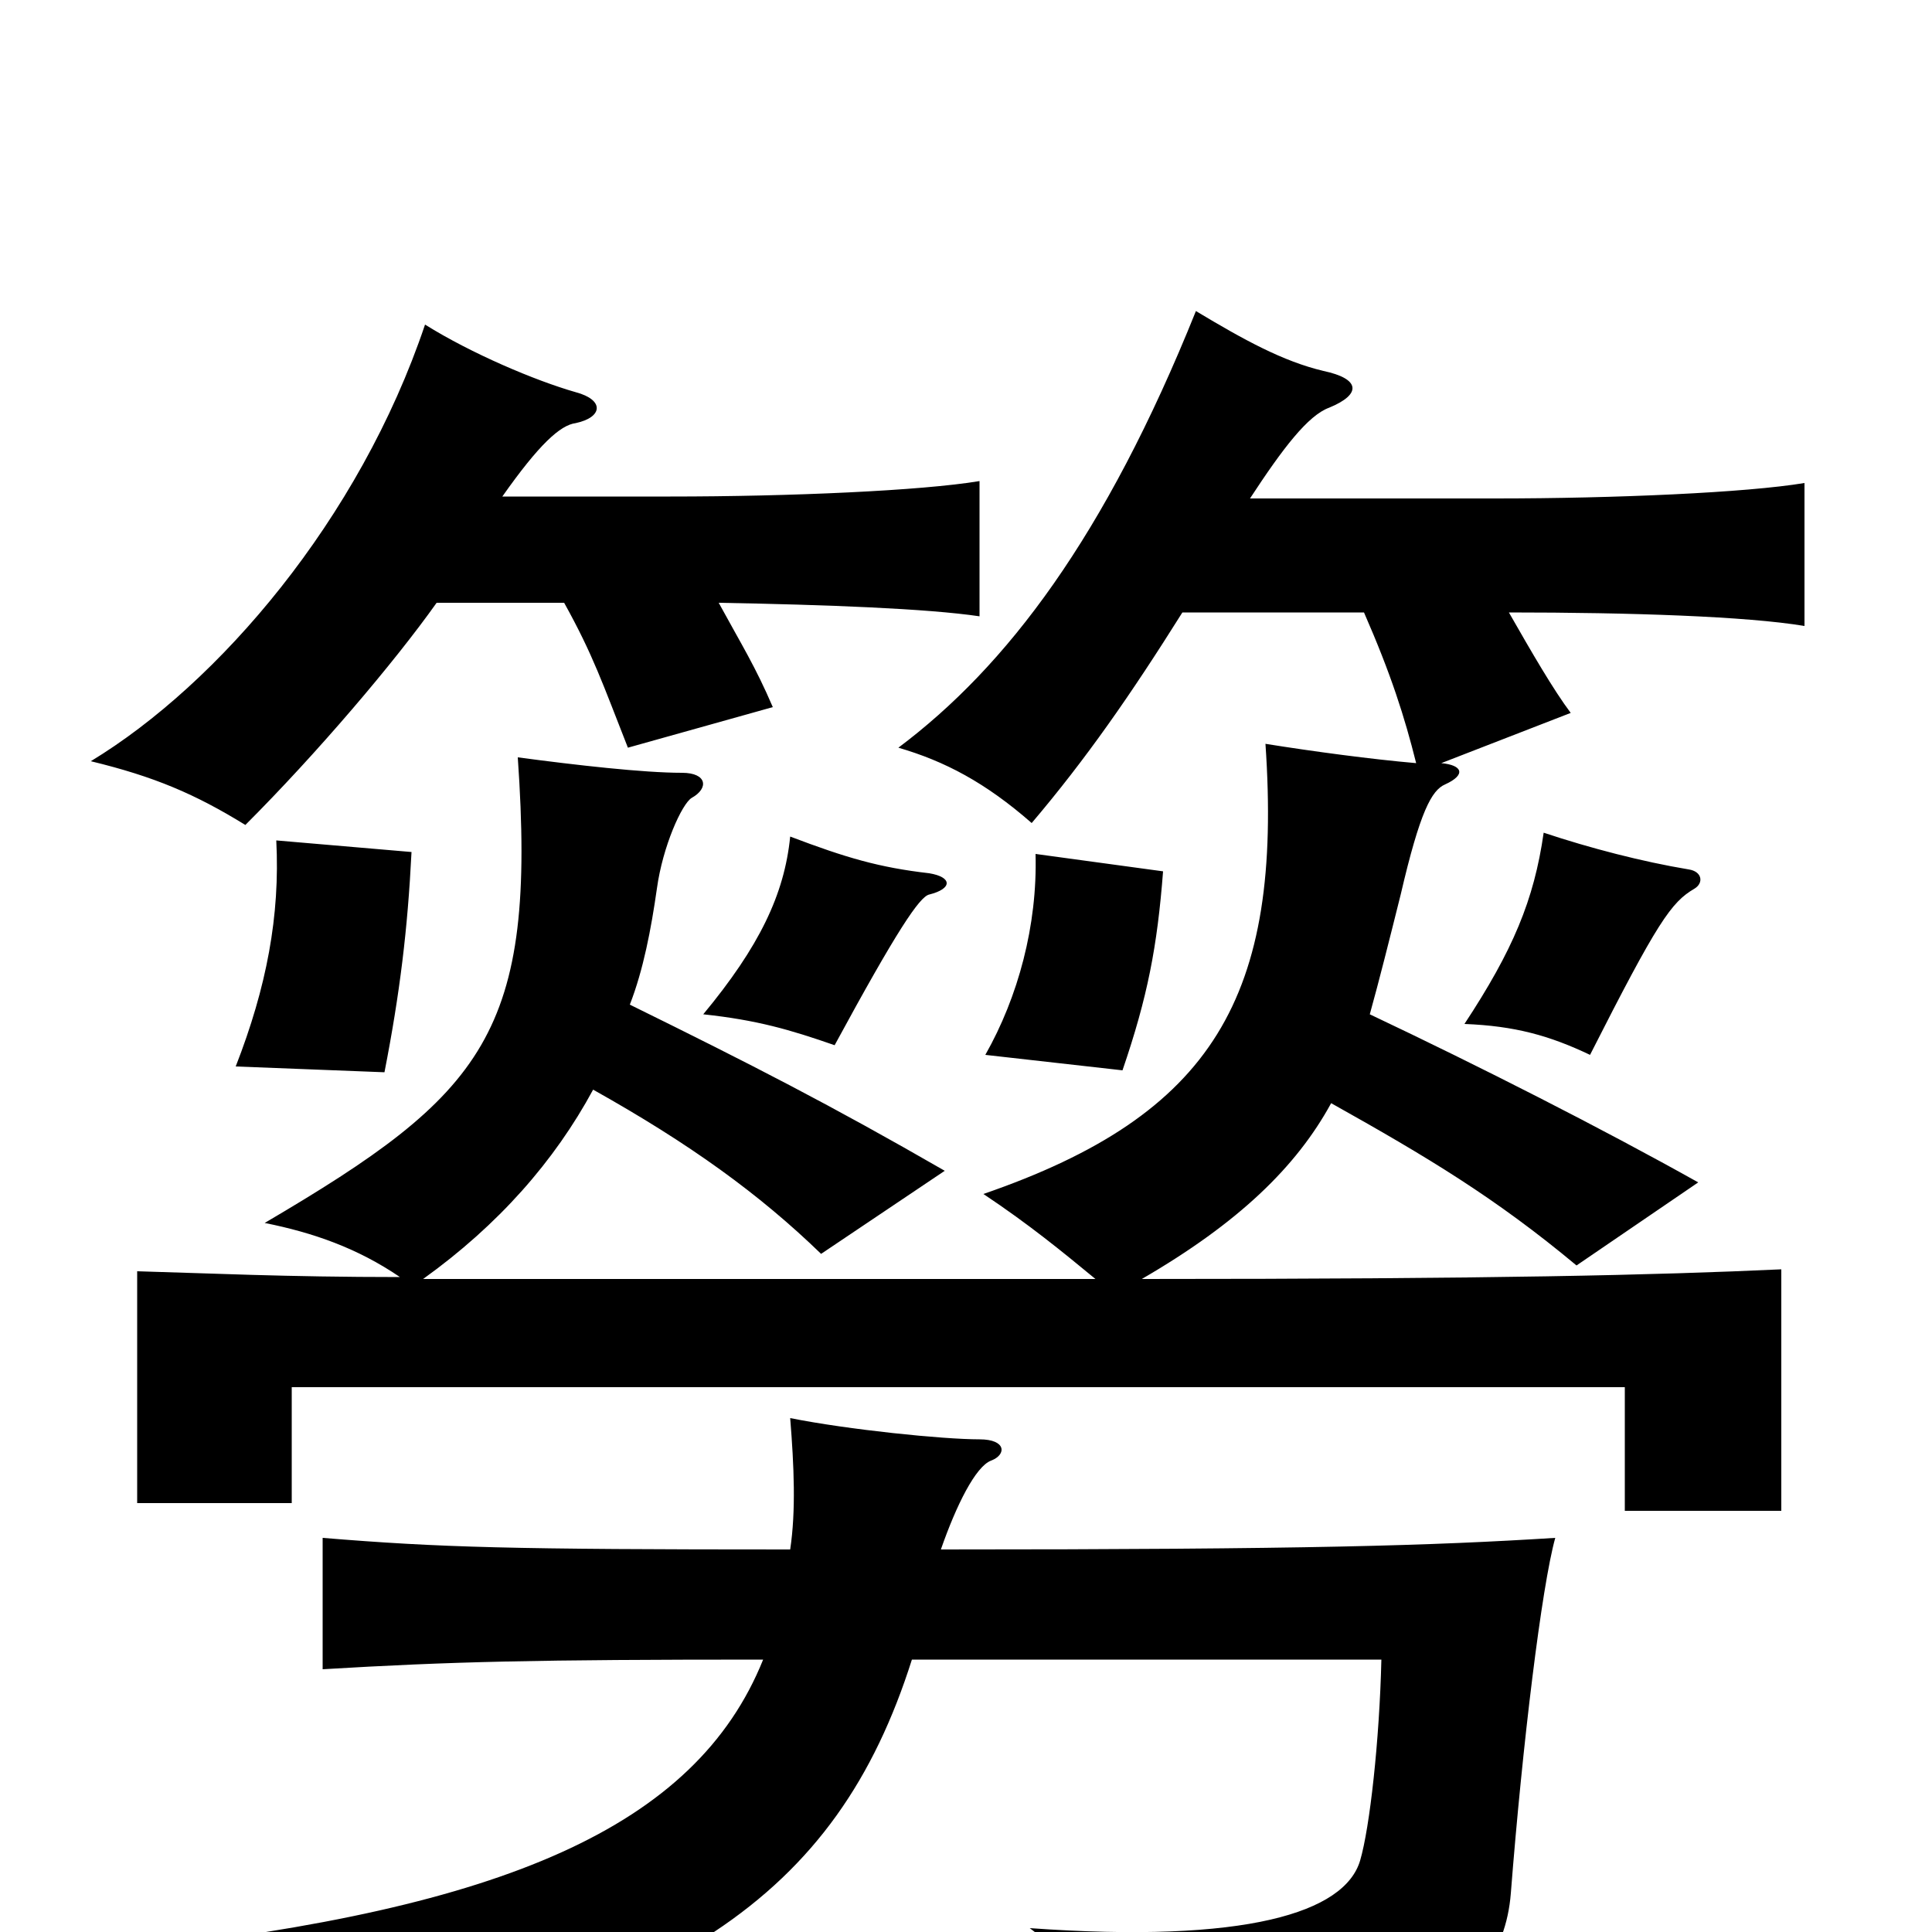 <svg xmlns="http://www.w3.org/2000/svg" viewBox="0 -1000 1000 1000">
	<path fill="#000000" d="M567 -338H219C258 -366 287 -399 307 -436C357 -408 393 -382 425 -351L489 -394C430 -428 389 -449 326 -480C333 -498 337 -519 340 -540C343 -562 353 -584 358 -587C367 -592 366 -600 353 -600C333 -600 298 -604 268 -608C278 -465 251 -434 137 -367C162 -362 185 -354 207 -339C148 -339 107 -341 71 -342V-222H151V-282H841V-218H922V-343C857 -340 773 -338 591 -338C641 -367 671 -396 689 -429C739 -401 774 -380 816 -345L879 -388C829 -416 766 -448 709 -475C714 -493 719 -513 725 -537C735 -580 741 -591 748 -594C759 -599 757 -604 746 -605L813 -631C804 -643 793 -662 781 -683C844 -683 904 -681 934 -676V-750C904 -745 836 -742 774 -742H647C664 -768 677 -785 688 -789C705 -796 704 -804 685 -808C664 -813 644 -824 619 -839C572 -722 521 -655 465 -613C489 -606 510 -595 534 -574C562 -607 585 -640 612 -683H706C720 -651 727 -629 733 -605C710 -607 680 -611 655 -615C664 -484 628 -423 509 -382C533 -366 550 -352 567 -338ZM487 -198C495 -221 505 -241 513 -244C521 -247 521 -255 507 -255C488 -255 439 -260 409 -266C411 -241 412 -218 409 -198C264 -198 228 -199 167 -204V-136C234 -140 277 -141 395 -141C360 -54 260 -12 70 9C107 28 126 50 137 79C349 39 433 -18 472 -141H715C714 -99 709 -54 704 -37C696 -10 645 6 533 -2C560 18 572 47 575 74C711 71 777 43 782 -20C788 -97 798 -179 805 -204C741 -200 678 -198 487 -198ZM877 -540C882 -543 881 -549 874 -550C850 -554 823 -561 799 -569C794 -534 783 -508 758 -470C784 -469 802 -464 823 -454C858 -523 865 -533 877 -540ZM481 -537C493 -540 493 -546 481 -548C455 -551 438 -556 409 -567C406 -537 393 -510 364 -475C392 -472 409 -467 432 -459C464 -518 476 -536 481 -537ZM602 -549L536 -558C537 -521 527 -484 510 -454L581 -446C594 -484 599 -510 602 -549ZM213 -559L143 -565C145 -526 138 -489 122 -448L199 -445C207 -486 211 -519 213 -559ZM260 -743C279 -770 290 -780 298 -781C312 -784 313 -793 298 -797C277 -803 244 -817 220 -832C186 -731 113 -646 47 -606C80 -598 101 -589 127 -573C164 -610 204 -657 226 -688H292C307 -661 312 -646 325 -613L400 -634C391 -655 384 -666 372 -688C428 -687 480 -685 507 -681V-751C477 -746 409 -743 347 -743Z"/>
</svg>